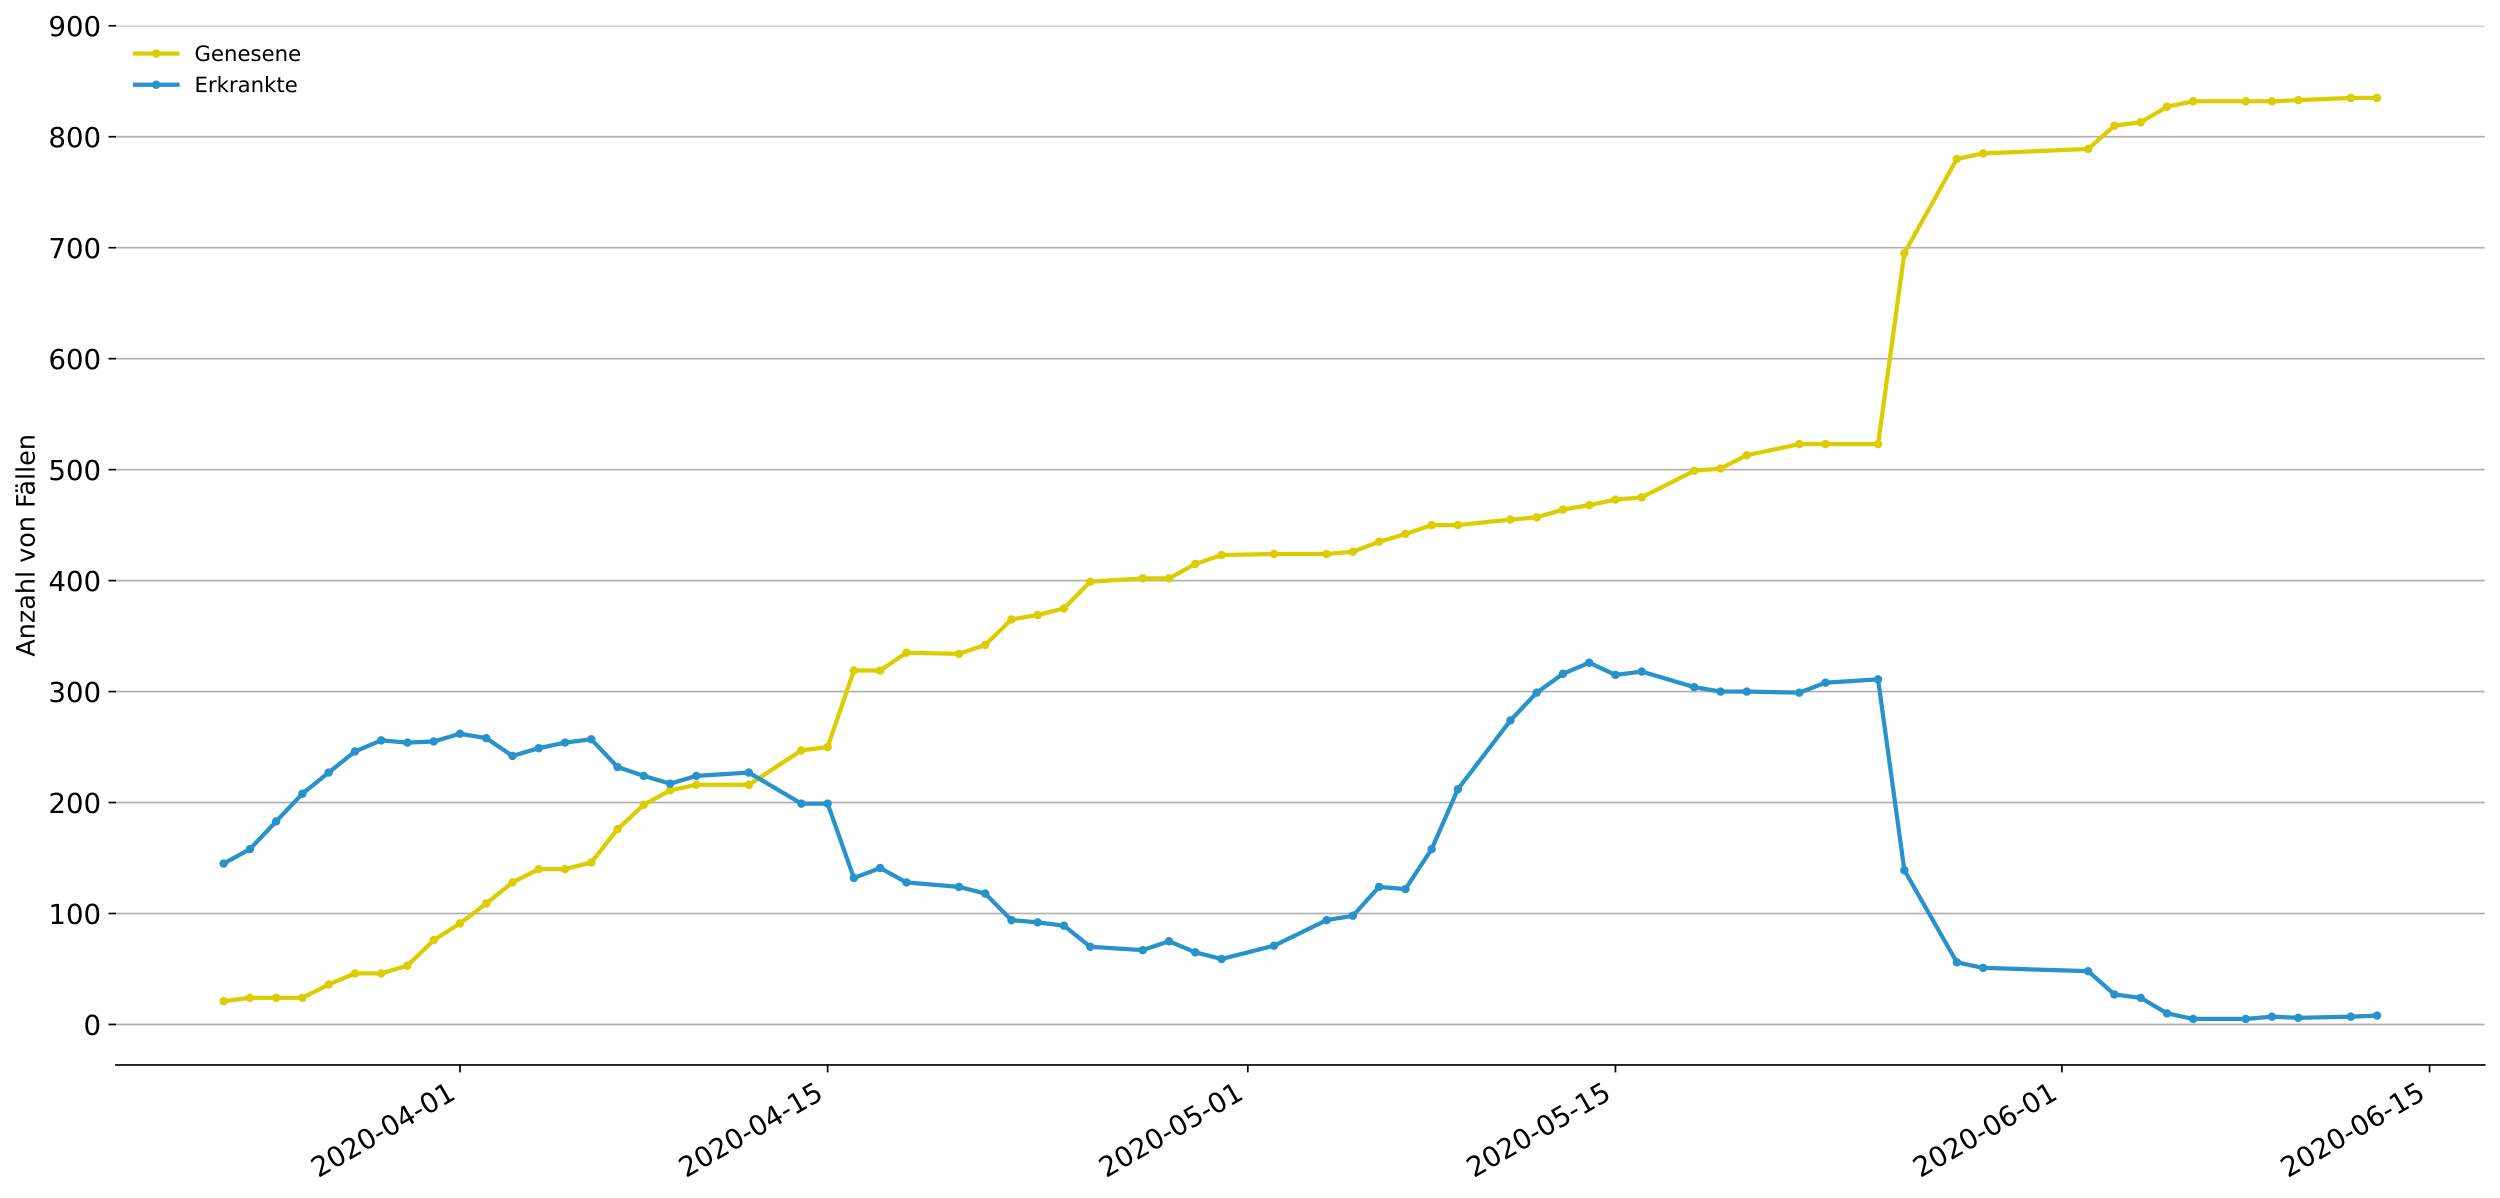<?xml version="1.0" encoding="utf-8" standalone="no"?>
<!DOCTYPE svg PUBLIC "-//W3C//DTD SVG 1.1//EN"
  "http://www.w3.org/Graphics/SVG/1.1/DTD/svg11.dtd">
<!-- Created with matplotlib (https://matplotlib.org/) -->
<svg height="564.61pt" version="1.1" viewBox="0 0 1177.828 564.61" width="1177.828pt" xmlns="http://www.w3.org/2000/svg" xmlns:xlink="http://www.w3.org/1999/xlink">
 <defs>
  <style type="text/css">
*{stroke-linecap:butt;stroke-linejoin:round;}
  </style>
 </defs>
 <g id="figure_1">
  <g id="patch_1">
   <path d="M 0 564.61 
L 1177.828 564.61 
L 1177.828 0 
L 0 0 
z
" style="fill:#ffffff;"/>
  </g>
  <g id="axes_1">
   <g id="patch_2">
    <path d="M 54.627 501.739 
L 1170.628 501.739 
L 1170.628 12.139 
L 54.627 12.139 
z
" style="fill:#ffffff;"/>
   </g>
   <g id="matplotlib.axis_1">
    <g id="xtick_1">
     <g id="line2d_1">
      <defs>
       <path d="M 0 0 
L 0 3.5 
" id="m348b5d81c9" style="stroke:#000000;stroke-width:0.8;"/>
      </defs>
      <g>
       <use style="stroke:#000000;stroke-width:0.8;" x="216.707" xlink:href="#m348b5d81c9" y="501.739"/>
      </g>
     </g>
     <g id="text_1">
      <!-- 2020-04-01 -->
      <defs>
       <path d="M 19.188 8.297 
L 53.609 8.297 
L 53.609 0 
L 7.328 0 
L 7.328 8.297 
Q 12.938 14.109 22.625 23.891 
Q 32.328 33.688 34.812 36.531 
Q 39.547 41.844 41.422 45.531 
Q 43.312 49.219 43.312 52.781 
Q 43.312 58.594 39.234 62.25 
Q 35.156 65.922 28.609 65.922 
Q 23.969 65.922 18.812 64.312 
Q 13.672 62.703 7.812 59.422 
L 7.812 69.391 
Q 13.766 71.781 18.938 73 
Q 24.125 74.219 28.422 74.219 
Q 39.75 74.219 46.484 68.547 
Q 53.219 62.891 53.219 53.422 
Q 53.219 48.922 51.531 44.891 
Q 49.859 40.875 45.406 35.406 
Q 44.188 33.984 37.641 27.219 
Q 31.109 20.453 19.188 8.297 
z
" id="DejaVuSans-50"/>
       <path d="M 31.781 66.406 
Q 24.172 66.406 20.328 58.906 
Q 16.5 51.422 16.5 36.375 
Q 16.5 21.391 20.328 13.891 
Q 24.172 6.391 31.781 6.391 
Q 39.453 6.391 43.281 13.891 
Q 47.125 21.391 47.125 36.375 
Q 47.125 51.422 43.281 58.906 
Q 39.453 66.406 31.781 66.406 
z
M 31.781 74.219 
Q 44.047 74.219 50.516 64.516 
Q 56.984 54.828 56.984 36.375 
Q 56.984 17.969 50.516 8.266 
Q 44.047 -1.422 31.781 -1.422 
Q 19.531 -1.422 13.062 8.266 
Q 6.594 17.969 6.594 36.375 
Q 6.594 54.828 13.062 64.516 
Q 19.531 74.219 31.781 74.219 
z
" id="DejaVuSans-48"/>
       <path d="M 4.891 31.391 
L 31.203 31.391 
L 31.203 23.391 
L 4.891 23.391 
z
" id="DejaVuSans-45"/>
       <path d="M 37.797 64.312 
L 12.891 25.391 
L 37.797 25.391 
z
M 35.203 72.906 
L 47.609 72.906 
L 47.609 25.391 
L 58.016 25.391 
L 58.016 17.188 
L 47.609 17.188 
L 47.609 0 
L 37.797 0 
L 37.797 17.188 
L 4.891 17.188 
L 4.891 26.703 
z
" id="DejaVuSans-52"/>
       <path d="M 12.406 8.297 
L 28.516 8.297 
L 28.516 63.922 
L 10.984 60.406 
L 10.984 69.391 
L 28.422 72.906 
L 38.281 72.906 
L 38.281 8.297 
L 54.391 8.297 
L 54.391 0 
L 12.406 0 
z
" id="DejaVuSans-49"/>
      </defs>
      <g transform="translate(149.927 555.069)rotate(-30)scale(0.13 -0.13)">
       <use xlink:href="#DejaVuSans-50"/>
       <use x="63.623" xlink:href="#DejaVuSans-48"/>
       <use x="127.246" xlink:href="#DejaVuSans-50"/>
       <use x="190.869" xlink:href="#DejaVuSans-48"/>
       <use x="254.492" xlink:href="#DejaVuSans-45"/>
       <use x="290.576" xlink:href="#DejaVuSans-48"/>
       <use x="354.199" xlink:href="#DejaVuSans-52"/>
       <use x="417.822" xlink:href="#DejaVuSans-45"/>
       <use x="453.906" xlink:href="#DejaVuSans-48"/>
       <use x="517.529" xlink:href="#DejaVuSans-49"/>
      </g>
     </g>
    </g>
    <g id="xtick_2">
     <g id="line2d_2">
      <g>
       <use style="stroke:#000000;stroke-width:0.8;" x="389.922" xlink:href="#m348b5d81c9" y="501.739"/>
      </g>
     </g>
     <g id="text_2">
      <!-- 2020-04-15 -->
      <defs>
       <path d="M 10.797 72.906 
L 49.516 72.906 
L 49.516 64.594 
L 19.828 64.594 
L 19.828 46.734 
Q 21.969 47.469 24.109 47.828 
Q 26.266 48.188 28.422 48.188 
Q 40.625 48.188 47.75 41.5 
Q 54.891 34.812 54.891 23.391 
Q 54.891 11.625 47.562 5.094 
Q 40.234 -1.422 26.906 -1.422 
Q 22.312 -1.422 17.547 -0.641 
Q 12.797 0.141 7.719 1.703 
L 7.719 11.625 
Q 12.109 9.234 16.797 8.062 
Q 21.484 6.891 26.703 6.891 
Q 35.156 6.891 40.078 11.328 
Q 45.016 15.766 45.016 23.391 
Q 45.016 31 40.078 35.438 
Q 35.156 39.891 26.703 39.891 
Q 22.75 39.891 18.812 39.016 
Q 14.891 38.141 10.797 36.281 
z
" id="DejaVuSans-53"/>
      </defs>
      <g transform="translate(323.142 555.069)rotate(-30)scale(0.13 -0.13)">
       <use xlink:href="#DejaVuSans-50"/>
       <use x="63.623" xlink:href="#DejaVuSans-48"/>
       <use x="127.246" xlink:href="#DejaVuSans-50"/>
       <use x="190.869" xlink:href="#DejaVuSans-48"/>
       <use x="254.492" xlink:href="#DejaVuSans-45"/>
       <use x="290.576" xlink:href="#DejaVuSans-48"/>
       <use x="354.199" xlink:href="#DejaVuSans-52"/>
       <use x="417.822" xlink:href="#DejaVuSans-45"/>
       <use x="453.906" xlink:href="#DejaVuSans-49"/>
       <use x="517.529" xlink:href="#DejaVuSans-53"/>
      </g>
     </g>
    </g>
    <g id="xtick_3">
     <g id="line2d_3">
      <g>
       <use style="stroke:#000000;stroke-width:0.8;" x="587.882" xlink:href="#m348b5d81c9" y="501.739"/>
      </g>
     </g>
     <g id="text_3">
      <!-- 2020-05-01 -->
      <g transform="translate(521.102 555.069)rotate(-30)scale(0.13 -0.13)">
       <use xlink:href="#DejaVuSans-50"/>
       <use x="63.623" xlink:href="#DejaVuSans-48"/>
       <use x="127.246" xlink:href="#DejaVuSans-50"/>
       <use x="190.869" xlink:href="#DejaVuSans-48"/>
       <use x="254.492" xlink:href="#DejaVuSans-45"/>
       <use x="290.576" xlink:href="#DejaVuSans-48"/>
       <use x="354.199" xlink:href="#DejaVuSans-53"/>
       <use x="417.822" xlink:href="#DejaVuSans-45"/>
       <use x="453.906" xlink:href="#DejaVuSans-48"/>
       <use x="517.529" xlink:href="#DejaVuSans-49"/>
      </g>
     </g>
    </g>
    <g id="xtick_4">
     <g id="line2d_4">
      <g>
       <use style="stroke:#000000;stroke-width:0.8;" x="761.098" xlink:href="#m348b5d81c9" y="501.739"/>
      </g>
     </g>
     <g id="text_4">
      <!-- 2020-05-15 -->
      <g transform="translate(694.317 555.069)rotate(-30)scale(0.13 -0.13)">
       <use xlink:href="#DejaVuSans-50"/>
       <use x="63.623" xlink:href="#DejaVuSans-48"/>
       <use x="127.246" xlink:href="#DejaVuSans-50"/>
       <use x="190.869" xlink:href="#DejaVuSans-48"/>
       <use x="254.492" xlink:href="#DejaVuSans-45"/>
       <use x="290.576" xlink:href="#DejaVuSans-48"/>
       <use x="354.199" xlink:href="#DejaVuSans-53"/>
       <use x="417.822" xlink:href="#DejaVuSans-45"/>
       <use x="453.906" xlink:href="#DejaVuSans-49"/>
       <use x="517.529" xlink:href="#DejaVuSans-53"/>
      </g>
     </g>
    </g>
    <g id="xtick_5">
     <g id="line2d_5">
      <g>
       <use style="stroke:#000000;stroke-width:0.8;" x="971.43" xlink:href="#m348b5d81c9" y="501.739"/>
      </g>
     </g>
     <g id="text_5">
      <!-- 2020-06-01 -->
      <defs>
       <path d="M 33.016 40.375 
Q 26.375 40.375 22.484 35.828 
Q 18.609 31.297 18.609 23.391 
Q 18.609 15.531 22.484 10.953 
Q 26.375 6.391 33.016 6.391 
Q 39.656 6.391 43.531 10.953 
Q 47.406 15.531 47.406 23.391 
Q 47.406 31.297 43.531 35.828 
Q 39.656 40.375 33.016 40.375 
z
M 52.594 71.297 
L 52.594 62.312 
Q 48.875 64.062 45.094 64.984 
Q 41.312 65.922 37.594 65.922 
Q 27.828 65.922 22.672 59.328 
Q 17.531 52.734 16.797 39.406 
Q 19.672 43.656 24.016 45.922 
Q 28.375 48.188 33.594 48.188 
Q 44.578 48.188 50.953 41.516 
Q 57.328 34.859 57.328 23.391 
Q 57.328 12.156 50.688 5.359 
Q 44.047 -1.422 33.016 -1.422 
Q 20.359 -1.422 13.672 8.266 
Q 6.984 17.969 6.984 36.375 
Q 6.984 53.656 15.188 63.938 
Q 23.391 74.219 37.203 74.219 
Q 40.922 74.219 44.703 73.484 
Q 48.484 72.75 52.594 71.297 
z
" id="DejaVuSans-54"/>
      </defs>
      <g transform="translate(904.65 555.069)rotate(-30)scale(0.13 -0.13)">
       <use xlink:href="#DejaVuSans-50"/>
       <use x="63.623" xlink:href="#DejaVuSans-48"/>
       <use x="127.246" xlink:href="#DejaVuSans-50"/>
       <use x="190.869" xlink:href="#DejaVuSans-48"/>
       <use x="254.492" xlink:href="#DejaVuSans-45"/>
       <use x="290.576" xlink:href="#DejaVuSans-48"/>
       <use x="354.199" xlink:href="#DejaVuSans-54"/>
       <use x="417.822" xlink:href="#DejaVuSans-45"/>
       <use x="453.906" xlink:href="#DejaVuSans-48"/>
       <use x="517.529" xlink:href="#DejaVuSans-49"/>
      </g>
     </g>
    </g>
    <g id="xtick_6">
     <g id="line2d_6">
      <g>
       <use style="stroke:#000000;stroke-width:0.8;" x="1144.645" xlink:href="#m348b5d81c9" y="501.739"/>
      </g>
     </g>
     <g id="text_6">
      <!-- 2020-06-15 -->
      <g transform="translate(1077.865 555.069)rotate(-30)scale(0.13 -0.13)">
       <use xlink:href="#DejaVuSans-50"/>
       <use x="63.623" xlink:href="#DejaVuSans-48"/>
       <use x="127.246" xlink:href="#DejaVuSans-50"/>
       <use x="190.869" xlink:href="#DejaVuSans-48"/>
       <use x="254.492" xlink:href="#DejaVuSans-45"/>
       <use x="290.576" xlink:href="#DejaVuSans-48"/>
       <use x="354.199" xlink:href="#DejaVuSans-54"/>
       <use x="417.822" xlink:href="#DejaVuSans-45"/>
       <use x="453.906" xlink:href="#DejaVuSans-49"/>
       <use x="517.529" xlink:href="#DejaVuSans-53"/>
      </g>
     </g>
    </g>
   </g>
   <g id="matplotlib.axis_2">
    <g id="ytick_1">
     <g id="line2d_7">
      <path clip-path="url(#pae1bed0115)" d="M 54.627 482.657 
L 1170.628 482.657 
" style="fill:none;stroke:#b0b0b0;stroke-linecap:square;stroke-width:0.8;"/>
     </g>
     <g id="line2d_8">
      <defs>
       <path d="M 0 0 
L -3.5 0 
" id="ma1fff978a7" style="stroke:#000000;stroke-width:0.8;"/>
      </defs>
      <g>
       <use style="stroke:#000000;stroke-width:0.8;" x="54.627" xlink:href="#ma1fff978a7" y="482.657"/>
      </g>
     </g>
     <g id="text_7">
      <!-- 0 -->
      <g transform="translate(39.356 487.596)scale(0.13 -0.13)">
       <use xlink:href="#DejaVuSans-48"/>
      </g>
     </g>
    </g>
    <g id="ytick_2">
     <g id="line2d_9">
      <path clip-path="url(#pae1bed0115)" d="M 54.627 430.377 
L 1170.628 430.377 
" style="fill:none;stroke:#b0b0b0;stroke-linecap:square;stroke-width:0.8;"/>
     </g>
     <g id="line2d_10">
      <g>
       <use style="stroke:#000000;stroke-width:0.8;" x="54.627" xlink:href="#ma1fff978a7" y="430.377"/>
      </g>
     </g>
     <g id="text_8">
      <!-- 100 -->
      <g transform="translate(22.814 435.316)scale(0.13 -0.13)">
       <use xlink:href="#DejaVuSans-49"/>
       <use x="63.623" xlink:href="#DejaVuSans-48"/>
       <use x="127.246" xlink:href="#DejaVuSans-48"/>
      </g>
     </g>
    </g>
    <g id="ytick_3">
     <g id="line2d_11">
      <path clip-path="url(#pae1bed0115)" d="M 54.627 378.097 
L 1170.628 378.097 
" style="fill:none;stroke:#b0b0b0;stroke-linecap:square;stroke-width:0.8;"/>
     </g>
     <g id="line2d_12">
      <g>
       <use style="stroke:#000000;stroke-width:0.8;" x="54.627" xlink:href="#ma1fff978a7" y="378.097"/>
      </g>
     </g>
     <g id="text_9">
      <!-- 200 -->
      <g transform="translate(22.814 383.036)scale(0.13 -0.13)">
       <use xlink:href="#DejaVuSans-50"/>
       <use x="63.623" xlink:href="#DejaVuSans-48"/>
       <use x="127.246" xlink:href="#DejaVuSans-48"/>
      </g>
     </g>
    </g>
    <g id="ytick_4">
     <g id="line2d_13">
      <path clip-path="url(#pae1bed0115)" d="M 54.627 325.818 
L 1170.628 325.818 
" style="fill:none;stroke:#b0b0b0;stroke-linecap:square;stroke-width:0.8;"/>
     </g>
     <g id="line2d_14">
      <g>
       <use style="stroke:#000000;stroke-width:0.8;" x="54.627" xlink:href="#ma1fff978a7" y="325.818"/>
      </g>
     </g>
     <g id="text_10">
      <!-- 300 -->
      <defs>
       <path d="M 40.578 39.312 
Q 47.656 37.797 51.625 33 
Q 55.609 28.219 55.609 21.188 
Q 55.609 10.406 48.188 4.484 
Q 40.766 -1.422 27.094 -1.422 
Q 22.516 -1.422 17.656 -0.516 
Q 12.797 0.391 7.625 2.203 
L 7.625 11.719 
Q 11.719 9.328 16.594 8.109 
Q 21.484 6.891 26.812 6.891 
Q 36.078 6.891 40.938 10.547 
Q 45.797 14.203 45.797 21.188 
Q 45.797 27.641 41.281 31.266 
Q 36.766 34.906 28.719 34.906 
L 20.219 34.906 
L 20.219 43.016 
L 29.109 43.016 
Q 36.375 43.016 40.234 45.922 
Q 44.094 48.828 44.094 54.297 
Q 44.094 59.906 40.109 62.906 
Q 36.141 65.922 28.719 65.922 
Q 24.656 65.922 20.016 65.031 
Q 15.375 64.156 9.812 62.312 
L 9.812 71.094 
Q 15.438 72.656 20.344 73.438 
Q 25.25 74.219 29.594 74.219 
Q 40.828 74.219 47.359 69.109 
Q 53.906 64.016 53.906 55.328 
Q 53.906 49.266 50.438 45.094 
Q 46.969 40.922 40.578 39.312 
z
" id="DejaVuSans-51"/>
      </defs>
      <g transform="translate(22.814 330.757)scale(0.13 -0.13)">
       <use xlink:href="#DejaVuSans-51"/>
       <use x="63.623" xlink:href="#DejaVuSans-48"/>
       <use x="127.246" xlink:href="#DejaVuSans-48"/>
      </g>
     </g>
    </g>
    <g id="ytick_5">
     <g id="line2d_15">
      <path clip-path="url(#pae1bed0115)" d="M 54.627 273.538 
L 1170.628 273.538 
" style="fill:none;stroke:#b0b0b0;stroke-linecap:square;stroke-width:0.8;"/>
     </g>
     <g id="line2d_16">
      <g>
       <use style="stroke:#000000;stroke-width:0.8;" x="54.627" xlink:href="#ma1fff978a7" y="273.538"/>
      </g>
     </g>
     <g id="text_11">
      <!-- 400 -->
      <g transform="translate(22.814 278.477)scale(0.13 -0.13)">
       <use xlink:href="#DejaVuSans-52"/>
       <use x="63.623" xlink:href="#DejaVuSans-48"/>
       <use x="127.246" xlink:href="#DejaVuSans-48"/>
      </g>
     </g>
    </g>
    <g id="ytick_6">
     <g id="line2d_17">
      <path clip-path="url(#pae1bed0115)" d="M 54.627 221.258 
L 1170.628 221.258 
" style="fill:none;stroke:#b0b0b0;stroke-linecap:square;stroke-width:0.8;"/>
     </g>
     <g id="line2d_18">
      <g>
       <use style="stroke:#000000;stroke-width:0.8;" x="54.627" xlink:href="#ma1fff978a7" y="221.258"/>
      </g>
     </g>
     <g id="text_12">
      <!-- 500 -->
      <g transform="translate(22.814 226.197)scale(0.13 -0.13)">
       <use xlink:href="#DejaVuSans-53"/>
       <use x="63.623" xlink:href="#DejaVuSans-48"/>
       <use x="127.246" xlink:href="#DejaVuSans-48"/>
      </g>
     </g>
    </g>
    <g id="ytick_7">
     <g id="line2d_19">
      <path clip-path="url(#pae1bed0115)" d="M 54.627 168.978 
L 1170.628 168.978 
" style="fill:none;stroke:#b0b0b0;stroke-linecap:square;stroke-width:0.8;"/>
     </g>
     <g id="line2d_20">
      <g>
       <use style="stroke:#000000;stroke-width:0.8;" x="54.627" xlink:href="#ma1fff978a7" y="168.978"/>
      </g>
     </g>
     <g id="text_13">
      <!-- 600 -->
      <g transform="translate(22.814 173.917)scale(0.13 -0.13)">
       <use xlink:href="#DejaVuSans-54"/>
       <use x="63.623" xlink:href="#DejaVuSans-48"/>
       <use x="127.246" xlink:href="#DejaVuSans-48"/>
      </g>
     </g>
    </g>
    <g id="ytick_8">
     <g id="line2d_21">
      <path clip-path="url(#pae1bed0115)" d="M 54.627 116.699 
L 1170.628 116.699 
" style="fill:none;stroke:#b0b0b0;stroke-linecap:square;stroke-width:0.8;"/>
     </g>
     <g id="line2d_22">
      <g>
       <use style="stroke:#000000;stroke-width:0.8;" x="54.627" xlink:href="#ma1fff978a7" y="116.699"/>
      </g>
     </g>
     <g id="text_14">
      <!-- 700 -->
      <defs>
       <path d="M 8.203 72.906 
L 55.078 72.906 
L 55.078 68.703 
L 28.609 0 
L 18.312 0 
L 43.219 64.594 
L 8.203 64.594 
z
" id="DejaVuSans-55"/>
      </defs>
      <g transform="translate(22.814 121.637)scale(0.13 -0.13)">
       <use xlink:href="#DejaVuSans-55"/>
       <use x="63.623" xlink:href="#DejaVuSans-48"/>
       <use x="127.246" xlink:href="#DejaVuSans-48"/>
      </g>
     </g>
    </g>
    <g id="ytick_9">
     <g id="line2d_23">
      <path clip-path="url(#pae1bed0115)" d="M 54.627 64.419 
L 1170.628 64.419 
" style="fill:none;stroke:#b0b0b0;stroke-linecap:square;stroke-width:0.8;"/>
     </g>
     <g id="line2d_24">
      <g>
       <use style="stroke:#000000;stroke-width:0.8;" x="54.627" xlink:href="#ma1fff978a7" y="64.419"/>
      </g>
     </g>
     <g id="text_15">
      <!-- 800 -->
      <defs>
       <path d="M 31.781 34.625 
Q 24.75 34.625 20.719 30.859 
Q 16.703 27.094 16.703 20.516 
Q 16.703 13.922 20.719 10.156 
Q 24.75 6.391 31.781 6.391 
Q 38.812 6.391 42.859 10.172 
Q 46.922 13.969 46.922 20.516 
Q 46.922 27.094 42.891 30.859 
Q 38.875 34.625 31.781 34.625 
z
M 21.922 38.812 
Q 15.578 40.375 12.031 44.719 
Q 8.5 49.078 8.5 55.328 
Q 8.5 64.062 14.719 69.141 
Q 20.953 74.219 31.781 74.219 
Q 42.672 74.219 48.875 69.141 
Q 55.078 64.062 55.078 55.328 
Q 55.078 49.078 51.531 44.719 
Q 48 40.375 41.703 38.812 
Q 48.828 37.156 52.797 32.312 
Q 56.781 27.484 56.781 20.516 
Q 56.781 9.906 50.312 4.234 
Q 43.844 -1.422 31.781 -1.422 
Q 19.734 -1.422 13.25 4.234 
Q 6.781 9.906 6.781 20.516 
Q 6.781 27.484 10.781 32.312 
Q 14.797 37.156 21.922 38.812 
z
M 18.312 54.391 
Q 18.312 48.734 21.844 45.562 
Q 25.391 42.391 31.781 42.391 
Q 38.141 42.391 41.719 45.562 
Q 45.312 48.734 45.312 54.391 
Q 45.312 60.062 41.719 63.234 
Q 38.141 66.406 31.781 66.406 
Q 25.391 66.406 21.844 63.234 
Q 18.312 60.062 18.312 54.391 
z
" id="DejaVuSans-56"/>
      </defs>
      <g transform="translate(22.814 69.358)scale(0.13 -0.13)">
       <use xlink:href="#DejaVuSans-56"/>
       <use x="63.623" xlink:href="#DejaVuSans-48"/>
       <use x="127.246" xlink:href="#DejaVuSans-48"/>
      </g>
     </g>
    </g>
    <g id="ytick_10">
     <g id="line2d_25">
      <path clip-path="url(#pae1bed0115)" d="M 54.627 12.139 
L 1170.628 12.139 
" style="fill:none;stroke:#b0b0b0;stroke-linecap:square;stroke-width:0.8;"/>
     </g>
     <g id="line2d_26">
      <g>
       <use style="stroke:#000000;stroke-width:0.8;" x="54.627" xlink:href="#ma1fff978a7" y="12.139"/>
      </g>
     </g>
     <g id="text_16">
      <!-- 900 -->
      <defs>
       <path d="M 10.984 1.516 
L 10.984 10.5 
Q 14.703 8.734 18.5 7.812 
Q 22.312 6.891 25.984 6.891 
Q 35.75 6.891 40.891 13.453 
Q 46.047 20.016 46.781 33.406 
Q 43.953 29.203 39.594 26.953 
Q 35.25 24.703 29.984 24.703 
Q 19.047 24.703 12.672 31.312 
Q 6.297 37.938 6.297 49.422 
Q 6.297 60.641 12.938 67.422 
Q 19.578 74.219 30.609 74.219 
Q 43.266 74.219 49.922 64.516 
Q 56.594 54.828 56.594 36.375 
Q 56.594 19.141 48.406 8.859 
Q 40.234 -1.422 26.422 -1.422 
Q 22.703 -1.422 18.891 -0.688 
Q 15.094 0.047 10.984 1.516 
z
M 30.609 32.422 
Q 37.25 32.422 41.125 36.953 
Q 45.016 41.5 45.016 49.422 
Q 45.016 57.281 41.125 61.844 
Q 37.25 66.406 30.609 66.406 
Q 23.969 66.406 20.094 61.844 
Q 16.219 57.281 16.219 49.422 
Q 16.219 41.5 20.094 36.953 
Q 23.969 32.422 30.609 32.422 
z
" id="DejaVuSans-57"/>
      </defs>
      <g transform="translate(22.814 17.078)scale(0.13 -0.13)">
       <use xlink:href="#DejaVuSans-57"/>
       <use x="63.623" xlink:href="#DejaVuSans-48"/>
       <use x="127.246" xlink:href="#DejaVuSans-48"/>
      </g>
     </g>
    </g>
    <g id="text_17">
     <!-- Anzahl von Fällen -->
     <defs>
      <path d="M 34.188 63.188 
L 20.797 26.906 
L 47.609 26.906 
z
M 28.609 72.906 
L 39.797 72.906 
L 67.578 0 
L 57.328 0 
L 50.688 18.703 
L 17.828 18.703 
L 11.188 0 
L 0.781 0 
z
" id="DejaVuSans-65"/>
      <path d="M 54.891 33.016 
L 54.891 0 
L 45.906 0 
L 45.906 32.719 
Q 45.906 40.484 42.875 44.328 
Q 39.844 48.188 33.797 48.188 
Q 26.516 48.188 22.312 43.547 
Q 18.109 38.922 18.109 30.906 
L 18.109 0 
L 9.078 0 
L 9.078 54.688 
L 18.109 54.688 
L 18.109 46.188 
Q 21.344 51.125 25.703 53.562 
Q 30.078 56 35.797 56 
Q 45.219 56 50.047 50.172 
Q 54.891 44.344 54.891 33.016 
z
" id="DejaVuSans-110"/>
      <path d="M 5.516 54.688 
L 48.188 54.688 
L 48.188 46.484 
L 14.406 7.172 
L 48.188 7.172 
L 48.188 0 
L 4.297 0 
L 4.297 8.203 
L 38.094 47.516 
L 5.516 47.516 
z
" id="DejaVuSans-122"/>
      <path d="M 34.281 27.484 
Q 23.391 27.484 19.188 25 
Q 14.984 22.516 14.984 16.5 
Q 14.984 11.719 18.141 8.906 
Q 21.297 6.109 26.703 6.109 
Q 34.188 6.109 38.703 11.406 
Q 43.219 16.703 43.219 25.484 
L 43.219 27.484 
z
M 52.203 31.203 
L 52.203 0 
L 43.219 0 
L 43.219 8.297 
Q 40.141 3.328 35.547 0.953 
Q 30.953 -1.422 24.312 -1.422 
Q 15.922 -1.422 10.953 3.297 
Q 6 8.016 6 15.922 
Q 6 25.141 12.172 29.828 
Q 18.359 34.516 30.609 34.516 
L 43.219 34.516 
L 43.219 35.406 
Q 43.219 41.609 39.141 45 
Q 35.062 48.391 27.688 48.391 
Q 23 48.391 18.547 47.266 
Q 14.109 46.141 10.016 43.891 
L 10.016 52.203 
Q 14.938 54.109 19.578 55.047 
Q 24.219 56 28.609 56 
Q 40.484 56 46.344 49.844 
Q 52.203 43.703 52.203 31.203 
z
" id="DejaVuSans-97"/>
      <path d="M 54.891 33.016 
L 54.891 0 
L 45.906 0 
L 45.906 32.719 
Q 45.906 40.484 42.875 44.328 
Q 39.844 48.188 33.797 48.188 
Q 26.516 48.188 22.312 43.547 
Q 18.109 38.922 18.109 30.906 
L 18.109 0 
L 9.078 0 
L 9.078 75.984 
L 18.109 75.984 
L 18.109 46.188 
Q 21.344 51.125 25.703 53.562 
Q 30.078 56 35.797 56 
Q 45.219 56 50.047 50.172 
Q 54.891 44.344 54.891 33.016 
z
" id="DejaVuSans-104"/>
      <path d="M 9.422 75.984 
L 18.406 75.984 
L 18.406 0 
L 9.422 0 
z
" id="DejaVuSans-108"/>
      <path id="DejaVuSans-32"/>
      <path d="M 2.984 54.688 
L 12.5 54.688 
L 29.594 8.797 
L 46.688 54.688 
L 56.203 54.688 
L 35.688 0 
L 23.484 0 
z
" id="DejaVuSans-118"/>
      <path d="M 30.609 48.391 
Q 23.391 48.391 19.188 42.75 
Q 14.984 37.109 14.984 27.297 
Q 14.984 17.484 19.156 11.844 
Q 23.344 6.203 30.609 6.203 
Q 37.797 6.203 41.984 11.859 
Q 46.188 17.531 46.188 27.297 
Q 46.188 37.016 41.984 42.703 
Q 37.797 48.391 30.609 48.391 
z
M 30.609 56 
Q 42.328 56 49.016 48.375 
Q 55.719 40.766 55.719 27.297 
Q 55.719 13.875 49.016 6.219 
Q 42.328 -1.422 30.609 -1.422 
Q 18.844 -1.422 12.172 6.219 
Q 5.516 13.875 5.516 27.297 
Q 5.516 40.766 12.172 48.375 
Q 18.844 56 30.609 56 
z
" id="DejaVuSans-111"/>
      <path d="M 9.812 72.906 
L 51.703 72.906 
L 51.703 64.594 
L 19.672 64.594 
L 19.672 43.109 
L 48.578 43.109 
L 48.578 34.812 
L 19.672 34.812 
L 19.672 0 
L 9.812 0 
z
" id="DejaVuSans-70"/>
      <path d="M 34.281 27.484 
Q 23.391 27.484 19.188 25 
Q 14.984 22.516 14.984 16.5 
Q 14.984 11.719 18.141 8.906 
Q 21.297 6.109 26.703 6.109 
Q 34.188 6.109 38.703 11.406 
Q 43.219 16.703 43.219 25.484 
L 43.219 27.484 
z
M 52.203 31.203 
L 52.203 0 
L 43.219 0 
L 43.219 8.297 
Q 40.141 3.328 35.547 0.953 
Q 30.953 -1.422 24.312 -1.422 
Q 15.922 -1.422 10.953 3.297 
Q 6 8.016 6 15.922 
Q 6 25.141 12.172 29.828 
Q 18.359 34.516 30.609 34.516 
L 43.219 34.516 
L 43.219 35.406 
Q 43.219 41.609 39.141 45 
Q 35.062 48.391 27.688 48.391 
Q 23 48.391 18.547 47.266 
Q 14.109 46.141 10.016 43.891 
L 10.016 52.203 
Q 14.938 54.109 19.578 55.047 
Q 24.219 56 28.609 56 
Q 40.484 56 46.344 49.844 
Q 52.203 43.703 52.203 31.203 
z
M 33.594 75.781 
L 43.5 75.781 
L 43.5 65.922 
L 33.594 65.922 
z
M 14.5 75.781 
L 24.406 75.781 
L 24.406 65.922 
L 14.5 65.922 
z
" id="DejaVuSans-228"/>
      <path d="M 56.203 29.594 
L 56.203 25.203 
L 14.891 25.203 
Q 15.484 15.922 20.484 11.062 
Q 25.484 6.203 34.422 6.203 
Q 39.594 6.203 44.453 7.469 
Q 49.312 8.734 54.109 11.281 
L 54.109 2.781 
Q 49.266 0.734 44.188 -0.344 
Q 39.109 -1.422 33.891 -1.422 
Q 20.797 -1.422 13.156 6.188 
Q 5.516 13.812 5.516 26.812 
Q 5.516 40.234 12.766 48.109 
Q 20.016 56 32.328 56 
Q 43.359 56 49.781 48.891 
Q 56.203 41.797 56.203 29.594 
z
M 47.219 32.234 
Q 47.125 39.594 43.094 43.984 
Q 39.062 48.391 32.422 48.391 
Q 24.906 48.391 20.391 44.141 
Q 15.875 39.891 15.188 32.172 
z
" id="DejaVuSans-101"/>
     </defs>
     <g transform="translate(16.318 309.388)rotate(-90)scale(0.12 -0.12)">
      <use xlink:href="#DejaVuSans-65"/>
      <use x="68.408" xlink:href="#DejaVuSans-110"/>
      <use x="131.787" xlink:href="#DejaVuSans-122"/>
      <use x="184.277" xlink:href="#DejaVuSans-97"/>
      <use x="245.557" xlink:href="#DejaVuSans-104"/>
      <use x="308.936" xlink:href="#DejaVuSans-108"/>
      <use x="336.719" xlink:href="#DejaVuSans-32"/>
      <use x="368.506" xlink:href="#DejaVuSans-118"/>
      <use x="427.686" xlink:href="#DejaVuSans-111"/>
      <use x="488.867" xlink:href="#DejaVuSans-110"/>
      <use x="552.246" xlink:href="#DejaVuSans-32"/>
      <use x="584.033" xlink:href="#DejaVuSans-70"/>
      <use x="632.428" xlink:href="#DejaVuSans-228"/>
      <use x="693.707" xlink:href="#DejaVuSans-108"/>
      <use x="721.49" xlink:href="#DejaVuSans-108"/>
      <use x="749.273" xlink:href="#DejaVuSans-101"/>
      <use x="810.797" xlink:href="#DejaVuSans-110"/>
     </g>
    </g>
   </g>
   <g id="line2d_27">
    <path clip-path="url(#pae1bed0115)" d="M 105.355 471.678 
L 117.727 470.11 
L 130.1 470.11 
L 142.472 470.11 
L 154.845 463.836 
L 167.217 458.608 
L 179.59 458.608 
L 191.962 454.949 
L 204.335 442.924 
L 216.707 435.082 
L 229.08 425.672 
L 241.452 415.739 
L 253.825 409.465 
L 266.197 409.465 
L 278.57 406.328 
L 290.942 390.644 
L 303.315 379.143 
L 315.687 372.347 
L 328.06 369.733 
L 352.805 369.733 
L 377.55 353.526 
L 389.922 351.957 
L 402.295 315.884 
L 414.667 315.884 
L 427.04 307.52 
L 451.785 308.042 
L 464.157 303.86 
L 476.53 291.836 
L 488.902 289.745 
L 501.275 286.608 
L 513.647 274.061 
L 538.392 272.492 
L 550.765 272.492 
L 563.137 265.696 
L 575.51 261.513 
L 600.255 260.991 
L 625 260.991 
L 637.373 259.945 
L 649.745 255.24 
L 662.118 251.58 
L 674.49 247.398 
L 686.863 247.398 
L 711.608 244.784 
L 723.98 243.738 
L 736.353 240.079 
L 748.725 237.988 
L 761.098 235.374 
L 773.47 234.328 
L 798.215 221.781 
L 810.588 220.735 
L 822.96 214.462 
L 847.705 209.234 
L 860.078 209.234 
L 884.823 209.234 
L 897.195 119.313 
L 921.94 74.875 
L 934.313 72.261 
L 983.803 70.17 
L 996.175 59.191 
L 1008.548 57.622 
L 1020.92 50.303 
L 1033.293 47.689 
L 1058.038 47.689 
L 1070.41 47.689 
L 1082.783 47.166 
L 1107.528 46.121 
L 1119.9 46.121 
" style="fill:none;stroke:#dbcd00;stroke-linecap:square;stroke-width:2;"/>
    <defs>
     <path d="M 0 1.5 
C 0.398 1.5 0.779 1.342 1.061 1.061 
C 1.342 0.779 1.5 0.398 1.5 0 
C 1.5 -0.398 1.342 -0.779 1.061 -1.061 
C 0.779 -1.342 0.398 -1.5 0 -1.5 
C -0.398 -1.5 -0.779 -1.342 -1.061 -1.061 
C -1.342 -0.779 -1.5 -0.398 -1.5 0 
C -1.5 0.398 -1.342 0.779 -1.061 1.061 
C -0.779 1.342 -0.398 1.5 0 1.5 
z
" id="mb8cc44871f" style="stroke:#dbcd00;"/>
    </defs>
    <g clip-path="url(#pae1bed0115)">
     <use style="fill:#dbcd00;stroke:#dbcd00;" x="105.355" xlink:href="#mb8cc44871f" y="471.678"/>
     <use style="fill:#dbcd00;stroke:#dbcd00;" x="117.727" xlink:href="#mb8cc44871f" y="470.11"/>
     <use style="fill:#dbcd00;stroke:#dbcd00;" x="130.1" xlink:href="#mb8cc44871f" y="470.11"/>
     <use style="fill:#dbcd00;stroke:#dbcd00;" x="142.472" xlink:href="#mb8cc44871f" y="470.11"/>
     <use style="fill:#dbcd00;stroke:#dbcd00;" x="154.845" xlink:href="#mb8cc44871f" y="463.836"/>
     <use style="fill:#dbcd00;stroke:#dbcd00;" x="167.217" xlink:href="#mb8cc44871f" y="458.608"/>
     <use style="fill:#dbcd00;stroke:#dbcd00;" x="179.59" xlink:href="#mb8cc44871f" y="458.608"/>
     <use style="fill:#dbcd00;stroke:#dbcd00;" x="191.962" xlink:href="#mb8cc44871f" y="454.949"/>
     <use style="fill:#dbcd00;stroke:#dbcd00;" x="204.335" xlink:href="#mb8cc44871f" y="442.924"/>
     <use style="fill:#dbcd00;stroke:#dbcd00;" x="216.707" xlink:href="#mb8cc44871f" y="435.082"/>
     <use style="fill:#dbcd00;stroke:#dbcd00;" x="229.08" xlink:href="#mb8cc44871f" y="425.672"/>
     <use style="fill:#dbcd00;stroke:#dbcd00;" x="241.452" xlink:href="#mb8cc44871f" y="415.739"/>
     <use style="fill:#dbcd00;stroke:#dbcd00;" x="253.825" xlink:href="#mb8cc44871f" y="409.465"/>
     <use style="fill:#dbcd00;stroke:#dbcd00;" x="266.197" xlink:href="#mb8cc44871f" y="409.465"/>
     <use style="fill:#dbcd00;stroke:#dbcd00;" x="278.57" xlink:href="#mb8cc44871f" y="406.328"/>
     <use style="fill:#dbcd00;stroke:#dbcd00;" x="290.942" xlink:href="#mb8cc44871f" y="390.644"/>
     <use style="fill:#dbcd00;stroke:#dbcd00;" x="303.315" xlink:href="#mb8cc44871f" y="379.143"/>
     <use style="fill:#dbcd00;stroke:#dbcd00;" x="315.687" xlink:href="#mb8cc44871f" y="372.347"/>
     <use style="fill:#dbcd00;stroke:#dbcd00;" x="328.06" xlink:href="#mb8cc44871f" y="369.733"/>
     <use style="fill:#dbcd00;stroke:#dbcd00;" x="352.805" xlink:href="#mb8cc44871f" y="369.733"/>
     <use style="fill:#dbcd00;stroke:#dbcd00;" x="377.55" xlink:href="#mb8cc44871f" y="353.526"/>
     <use style="fill:#dbcd00;stroke:#dbcd00;" x="389.922" xlink:href="#mb8cc44871f" y="351.957"/>
     <use style="fill:#dbcd00;stroke:#dbcd00;" x="402.295" xlink:href="#mb8cc44871f" y="315.884"/>
     <use style="fill:#dbcd00;stroke:#dbcd00;" x="414.667" xlink:href="#mb8cc44871f" y="315.884"/>
     <use style="fill:#dbcd00;stroke:#dbcd00;" x="427.04" xlink:href="#mb8cc44871f" y="307.52"/>
     <use style="fill:#dbcd00;stroke:#dbcd00;" x="451.785" xlink:href="#mb8cc44871f" y="308.042"/>
     <use style="fill:#dbcd00;stroke:#dbcd00;" x="464.157" xlink:href="#mb8cc44871f" y="303.86"/>
     <use style="fill:#dbcd00;stroke:#dbcd00;" x="476.53" xlink:href="#mb8cc44871f" y="291.836"/>
     <use style="fill:#dbcd00;stroke:#dbcd00;" x="488.902" xlink:href="#mb8cc44871f" y="289.745"/>
     <use style="fill:#dbcd00;stroke:#dbcd00;" x="501.275" xlink:href="#mb8cc44871f" y="286.608"/>
     <use style="fill:#dbcd00;stroke:#dbcd00;" x="513.647" xlink:href="#mb8cc44871f" y="274.061"/>
     <use style="fill:#dbcd00;stroke:#dbcd00;" x="538.392" xlink:href="#mb8cc44871f" y="272.492"/>
     <use style="fill:#dbcd00;stroke:#dbcd00;" x="550.765" xlink:href="#mb8cc44871f" y="272.492"/>
     <use style="fill:#dbcd00;stroke:#dbcd00;" x="563.137" xlink:href="#mb8cc44871f" y="265.696"/>
     <use style="fill:#dbcd00;stroke:#dbcd00;" x="575.51" xlink:href="#mb8cc44871f" y="261.513"/>
     <use style="fill:#dbcd00;stroke:#dbcd00;" x="600.255" xlink:href="#mb8cc44871f" y="260.991"/>
     <use style="fill:#dbcd00;stroke:#dbcd00;" x="625" xlink:href="#mb8cc44871f" y="260.991"/>
     <use style="fill:#dbcd00;stroke:#dbcd00;" x="637.373" xlink:href="#mb8cc44871f" y="259.945"/>
     <use style="fill:#dbcd00;stroke:#dbcd00;" x="649.745" xlink:href="#mb8cc44871f" y="255.24"/>
     <use style="fill:#dbcd00;stroke:#dbcd00;" x="662.118" xlink:href="#mb8cc44871f" y="251.58"/>
     <use style="fill:#dbcd00;stroke:#dbcd00;" x="674.49" xlink:href="#mb8cc44871f" y="247.398"/>
     <use style="fill:#dbcd00;stroke:#dbcd00;" x="686.863" xlink:href="#mb8cc44871f" y="247.398"/>
     <use style="fill:#dbcd00;stroke:#dbcd00;" x="711.608" xlink:href="#mb8cc44871f" y="244.784"/>
     <use style="fill:#dbcd00;stroke:#dbcd00;" x="723.98" xlink:href="#mb8cc44871f" y="243.738"/>
     <use style="fill:#dbcd00;stroke:#dbcd00;" x="736.353" xlink:href="#mb8cc44871f" y="240.079"/>
     <use style="fill:#dbcd00;stroke:#dbcd00;" x="748.725" xlink:href="#mb8cc44871f" y="237.988"/>
     <use style="fill:#dbcd00;stroke:#dbcd00;" x="761.098" xlink:href="#mb8cc44871f" y="235.374"/>
     <use style="fill:#dbcd00;stroke:#dbcd00;" x="773.47" xlink:href="#mb8cc44871f" y="234.328"/>
     <use style="fill:#dbcd00;stroke:#dbcd00;" x="798.215" xlink:href="#mb8cc44871f" y="221.781"/>
     <use style="fill:#dbcd00;stroke:#dbcd00;" x="810.588" xlink:href="#mb8cc44871f" y="220.735"/>
     <use style="fill:#dbcd00;stroke:#dbcd00;" x="822.96" xlink:href="#mb8cc44871f" y="214.462"/>
     <use style="fill:#dbcd00;stroke:#dbcd00;" x="847.705" xlink:href="#mb8cc44871f" y="209.234"/>
     <use style="fill:#dbcd00;stroke:#dbcd00;" x="860.078" xlink:href="#mb8cc44871f" y="209.234"/>
     <use style="fill:#dbcd00;stroke:#dbcd00;" x="884.823" xlink:href="#mb8cc44871f" y="209.234"/>
     <use style="fill:#dbcd00;stroke:#dbcd00;" x="897.195" xlink:href="#mb8cc44871f" y="119.313"/>
     <use style="fill:#dbcd00;stroke:#dbcd00;" x="921.94" xlink:href="#mb8cc44871f" y="74.875"/>
     <use style="fill:#dbcd00;stroke:#dbcd00;" x="934.313" xlink:href="#mb8cc44871f" y="72.261"/>
     <use style="fill:#dbcd00;stroke:#dbcd00;" x="983.803" xlink:href="#mb8cc44871f" y="70.17"/>
     <use style="fill:#dbcd00;stroke:#dbcd00;" x="996.175" xlink:href="#mb8cc44871f" y="59.191"/>
     <use style="fill:#dbcd00;stroke:#dbcd00;" x="1008.548" xlink:href="#mb8cc44871f" y="57.622"/>
     <use style="fill:#dbcd00;stroke:#dbcd00;" x="1020.92" xlink:href="#mb8cc44871f" y="50.303"/>
     <use style="fill:#dbcd00;stroke:#dbcd00;" x="1033.293" xlink:href="#mb8cc44871f" y="47.689"/>
     <use style="fill:#dbcd00;stroke:#dbcd00;" x="1058.038" xlink:href="#mb8cc44871f" y="47.689"/>
     <use style="fill:#dbcd00;stroke:#dbcd00;" x="1070.41" xlink:href="#mb8cc44871f" y="47.689"/>
     <use style="fill:#dbcd00;stroke:#dbcd00;" x="1082.783" xlink:href="#mb8cc44871f" y="47.166"/>
     <use style="fill:#dbcd00;stroke:#dbcd00;" x="1107.528" xlink:href="#mb8cc44871f" y="46.121"/>
     <use style="fill:#dbcd00;stroke:#dbcd00;" x="1119.9" xlink:href="#mb8cc44871f" y="46.121"/>
    </g>
   </g>
   <g id="line2d_28">
    <path clip-path="url(#pae1bed0115)" d="M 105.355 406.851 
L 117.727 400.055 
L 130.1 386.985 
L 142.472 373.915 
L 154.845 363.982 
L 167.217 354.049 
L 179.59 348.821 
L 191.962 349.866 
L 204.335 349.343 
L 216.707 345.684 
L 229.08 347.775 
L 241.452 356.14 
L 253.825 352.48 
L 266.197 349.866 
L 278.57 348.298 
L 290.942 361.368 
L 303.315 365.55 
L 315.687 369.21 
L 328.06 365.55 
L 352.805 363.982 
L 377.55 378.62 
L 389.922 378.62 
L 402.295 413.648 
L 414.667 408.942 
L 427.04 415.739 
L 451.785 417.83 
L 464.157 420.967 
L 476.53 433.514 
L 488.902 434.559 
L 501.275 436.128 
L 513.647 446.061 
L 538.392 447.629 
L 550.765 443.447 
L 563.137 448.675 
L 575.51 451.812 
L 600.255 445.538 
L 625 433.514 
L 637.373 431.423 
L 649.745 417.83 
L 662.118 418.876 
L 674.49 400.055 
L 686.863 371.824 
L 711.608 339.41 
L 723.98 326.34 
L 736.353 317.453 
L 748.725 312.225 
L 761.098 317.976 
L 773.47 316.407 
L 798.215 323.726 
L 810.588 325.818 
L 822.96 325.818 
L 847.705 326.34 
L 860.078 321.635 
L 884.823 320.067 
L 897.195 409.988 
L 921.94 453.38 
L 934.313 455.994 
L 983.803 457.563 
L 996.175 468.541 
L 1008.548 470.11 
L 1020.92 477.429 
L 1033.293 480.043 
L 1058.038 480.043 
L 1070.41 478.997 
L 1082.783 479.52 
L 1107.528 478.997 
L 1119.9 478.474 
" style="fill:none;stroke:#2792cb;stroke-linecap:square;stroke-width:2;"/>
    <defs>
     <path d="M 0 1.5 
C 0.398 1.5 0.779 1.342 1.061 1.061 
C 1.342 0.779 1.5 0.398 1.5 0 
C 1.5 -0.398 1.342 -0.779 1.061 -1.061 
C 0.779 -1.342 0.398 -1.5 0 -1.5 
C -0.398 -1.5 -0.779 -1.342 -1.061 -1.061 
C -1.342 -0.779 -1.5 -0.398 -1.5 0 
C -1.5 0.398 -1.342 0.779 -1.061 1.061 
C -0.779 1.342 -0.398 1.5 0 1.5 
z
" id="m02a3141c37" style="stroke:#2792cb;"/>
    </defs>
    <g clip-path="url(#pae1bed0115)">
     <use style="fill:#2792cb;stroke:#2792cb;" x="105.355" xlink:href="#m02a3141c37" y="406.851"/>
     <use style="fill:#2792cb;stroke:#2792cb;" x="117.727" xlink:href="#m02a3141c37" y="400.055"/>
     <use style="fill:#2792cb;stroke:#2792cb;" x="130.1" xlink:href="#m02a3141c37" y="386.985"/>
     <use style="fill:#2792cb;stroke:#2792cb;" x="142.472" xlink:href="#m02a3141c37" y="373.915"/>
     <use style="fill:#2792cb;stroke:#2792cb;" x="154.845" xlink:href="#m02a3141c37" y="363.982"/>
     <use style="fill:#2792cb;stroke:#2792cb;" x="167.217" xlink:href="#m02a3141c37" y="354.049"/>
     <use style="fill:#2792cb;stroke:#2792cb;" x="179.59" xlink:href="#m02a3141c37" y="348.821"/>
     <use style="fill:#2792cb;stroke:#2792cb;" x="191.962" xlink:href="#m02a3141c37" y="349.866"/>
     <use style="fill:#2792cb;stroke:#2792cb;" x="204.335" xlink:href="#m02a3141c37" y="349.343"/>
     <use style="fill:#2792cb;stroke:#2792cb;" x="216.707" xlink:href="#m02a3141c37" y="345.684"/>
     <use style="fill:#2792cb;stroke:#2792cb;" x="229.08" xlink:href="#m02a3141c37" y="347.775"/>
     <use style="fill:#2792cb;stroke:#2792cb;" x="241.452" xlink:href="#m02a3141c37" y="356.14"/>
     <use style="fill:#2792cb;stroke:#2792cb;" x="253.825" xlink:href="#m02a3141c37" y="352.48"/>
     <use style="fill:#2792cb;stroke:#2792cb;" x="266.197" xlink:href="#m02a3141c37" y="349.866"/>
     <use style="fill:#2792cb;stroke:#2792cb;" x="278.57" xlink:href="#m02a3141c37" y="348.298"/>
     <use style="fill:#2792cb;stroke:#2792cb;" x="290.942" xlink:href="#m02a3141c37" y="361.368"/>
     <use style="fill:#2792cb;stroke:#2792cb;" x="303.315" xlink:href="#m02a3141c37" y="365.55"/>
     <use style="fill:#2792cb;stroke:#2792cb;" x="315.687" xlink:href="#m02a3141c37" y="369.21"/>
     <use style="fill:#2792cb;stroke:#2792cb;" x="328.06" xlink:href="#m02a3141c37" y="365.55"/>
     <use style="fill:#2792cb;stroke:#2792cb;" x="352.805" xlink:href="#m02a3141c37" y="363.982"/>
     <use style="fill:#2792cb;stroke:#2792cb;" x="377.55" xlink:href="#m02a3141c37" y="378.62"/>
     <use style="fill:#2792cb;stroke:#2792cb;" x="389.922" xlink:href="#m02a3141c37" y="378.62"/>
     <use style="fill:#2792cb;stroke:#2792cb;" x="402.295" xlink:href="#m02a3141c37" y="413.648"/>
     <use style="fill:#2792cb;stroke:#2792cb;" x="414.667" xlink:href="#m02a3141c37" y="408.942"/>
     <use style="fill:#2792cb;stroke:#2792cb;" x="427.04" xlink:href="#m02a3141c37" y="415.739"/>
     <use style="fill:#2792cb;stroke:#2792cb;" x="451.785" xlink:href="#m02a3141c37" y="417.83"/>
     <use style="fill:#2792cb;stroke:#2792cb;" x="464.157" xlink:href="#m02a3141c37" y="420.967"/>
     <use style="fill:#2792cb;stroke:#2792cb;" x="476.53" xlink:href="#m02a3141c37" y="433.514"/>
     <use style="fill:#2792cb;stroke:#2792cb;" x="488.902" xlink:href="#m02a3141c37" y="434.559"/>
     <use style="fill:#2792cb;stroke:#2792cb;" x="501.275" xlink:href="#m02a3141c37" y="436.128"/>
     <use style="fill:#2792cb;stroke:#2792cb;" x="513.647" xlink:href="#m02a3141c37" y="446.061"/>
     <use style="fill:#2792cb;stroke:#2792cb;" x="538.392" xlink:href="#m02a3141c37" y="447.629"/>
     <use style="fill:#2792cb;stroke:#2792cb;" x="550.765" xlink:href="#m02a3141c37" y="443.447"/>
     <use style="fill:#2792cb;stroke:#2792cb;" x="563.137" xlink:href="#m02a3141c37" y="448.675"/>
     <use style="fill:#2792cb;stroke:#2792cb;" x="575.51" xlink:href="#m02a3141c37" y="451.812"/>
     <use style="fill:#2792cb;stroke:#2792cb;" x="600.255" xlink:href="#m02a3141c37" y="445.538"/>
     <use style="fill:#2792cb;stroke:#2792cb;" x="625" xlink:href="#m02a3141c37" y="433.514"/>
     <use style="fill:#2792cb;stroke:#2792cb;" x="637.373" xlink:href="#m02a3141c37" y="431.423"/>
     <use style="fill:#2792cb;stroke:#2792cb;" x="649.745" xlink:href="#m02a3141c37" y="417.83"/>
     <use style="fill:#2792cb;stroke:#2792cb;" x="662.118" xlink:href="#m02a3141c37" y="418.876"/>
     <use style="fill:#2792cb;stroke:#2792cb;" x="674.49" xlink:href="#m02a3141c37" y="400.055"/>
     <use style="fill:#2792cb;stroke:#2792cb;" x="686.863" xlink:href="#m02a3141c37" y="371.824"/>
     <use style="fill:#2792cb;stroke:#2792cb;" x="711.608" xlink:href="#m02a3141c37" y="339.41"/>
     <use style="fill:#2792cb;stroke:#2792cb;" x="723.98" xlink:href="#m02a3141c37" y="326.34"/>
     <use style="fill:#2792cb;stroke:#2792cb;" x="736.353" xlink:href="#m02a3141c37" y="317.453"/>
     <use style="fill:#2792cb;stroke:#2792cb;" x="748.725" xlink:href="#m02a3141c37" y="312.225"/>
     <use style="fill:#2792cb;stroke:#2792cb;" x="761.098" xlink:href="#m02a3141c37" y="317.976"/>
     <use style="fill:#2792cb;stroke:#2792cb;" x="773.47" xlink:href="#m02a3141c37" y="316.407"/>
     <use style="fill:#2792cb;stroke:#2792cb;" x="798.215" xlink:href="#m02a3141c37" y="323.726"/>
     <use style="fill:#2792cb;stroke:#2792cb;" x="810.588" xlink:href="#m02a3141c37" y="325.818"/>
     <use style="fill:#2792cb;stroke:#2792cb;" x="822.96" xlink:href="#m02a3141c37" y="325.818"/>
     <use style="fill:#2792cb;stroke:#2792cb;" x="847.705" xlink:href="#m02a3141c37" y="326.34"/>
     <use style="fill:#2792cb;stroke:#2792cb;" x="860.078" xlink:href="#m02a3141c37" y="321.635"/>
     <use style="fill:#2792cb;stroke:#2792cb;" x="884.823" xlink:href="#m02a3141c37" y="320.067"/>
     <use style="fill:#2792cb;stroke:#2792cb;" x="897.195" xlink:href="#m02a3141c37" y="409.988"/>
     <use style="fill:#2792cb;stroke:#2792cb;" x="921.94" xlink:href="#m02a3141c37" y="453.38"/>
     <use style="fill:#2792cb;stroke:#2792cb;" x="934.313" xlink:href="#m02a3141c37" y="455.994"/>
     <use style="fill:#2792cb;stroke:#2792cb;" x="983.803" xlink:href="#m02a3141c37" y="457.563"/>
     <use style="fill:#2792cb;stroke:#2792cb;" x="996.175" xlink:href="#m02a3141c37" y="468.541"/>
     <use style="fill:#2792cb;stroke:#2792cb;" x="1008.548" xlink:href="#m02a3141c37" y="470.11"/>
     <use style="fill:#2792cb;stroke:#2792cb;" x="1020.92" xlink:href="#m02a3141c37" y="477.429"/>
     <use style="fill:#2792cb;stroke:#2792cb;" x="1033.293" xlink:href="#m02a3141c37" y="480.043"/>
     <use style="fill:#2792cb;stroke:#2792cb;" x="1058.038" xlink:href="#m02a3141c37" y="480.043"/>
     <use style="fill:#2792cb;stroke:#2792cb;" x="1070.41" xlink:href="#m02a3141c37" y="478.997"/>
     <use style="fill:#2792cb;stroke:#2792cb;" x="1082.783" xlink:href="#m02a3141c37" y="479.52"/>
     <use style="fill:#2792cb;stroke:#2792cb;" x="1107.528" xlink:href="#m02a3141c37" y="478.997"/>
     <use style="fill:#2792cb;stroke:#2792cb;" x="1119.9" xlink:href="#m02a3141c37" y="478.474"/>
    </g>
   </g>
   <g id="patch_3">
    <path d="M 54.627 501.739 
L 1170.628 501.739 
" style="fill:none;stroke:#000000;stroke-linecap:square;stroke-linejoin:miter;stroke-width:0.8;"/>
   </g>
   <g id="legend_1">
    <g id="line2d_29">
     <path d="M 63.627 25.237 
L 83.627 25.237 
" style="fill:none;stroke:#dbcd00;stroke-linecap:square;stroke-width:2;"/>
    </g>
    <g id="line2d_30">
     <g>
      <use style="fill:#dbcd00;stroke:#dbcd00;" x="73.627" xlink:href="#mb8cc44871f" y="25.237"/>
     </g>
    </g>
    <g id="text_18">
     <!-- Genesene -->
     <defs>
      <path d="M 59.516 10.406 
L 59.516 29.984 
L 43.406 29.984 
L 43.406 38.094 
L 69.281 38.094 
L 69.281 6.781 
Q 63.578 2.734 56.688 0.656 
Q 49.812 -1.422 42 -1.422 
Q 24.906 -1.422 15.25 8.562 
Q 5.609 18.562 5.609 36.375 
Q 5.609 54.25 15.25 64.234 
Q 24.906 74.219 42 74.219 
Q 49.125 74.219 55.547 72.453 
Q 61.969 70.703 67.391 67.281 
L 67.391 56.781 
Q 61.922 61.422 55.766 63.766 
Q 49.609 66.109 42.828 66.109 
Q 29.438 66.109 22.719 58.641 
Q 16.016 51.172 16.016 36.375 
Q 16.016 21.625 22.719 14.156 
Q 29.438 6.688 42.828 6.688 
Q 48.047 6.688 52.141 7.594 
Q 56.25 8.5 59.516 10.406 
z
" id="DejaVuSans-71"/>
      <path d="M 44.281 53.078 
L 44.281 44.578 
Q 40.484 46.531 36.375 47.5 
Q 32.281 48.484 27.875 48.484 
Q 21.188 48.484 17.844 46.438 
Q 14.5 44.391 14.5 40.281 
Q 14.5 37.156 16.891 35.375 
Q 19.281 33.594 26.516 31.984 
L 29.594 31.297 
Q 39.156 29.25 43.188 25.516 
Q 47.219 21.781 47.219 15.094 
Q 47.219 7.469 41.188 3.016 
Q 35.156 -1.422 24.609 -1.422 
Q 20.219 -1.422 15.453 -0.562 
Q 10.688 0.297 5.422 2 
L 5.422 11.281 
Q 10.406 8.688 15.234 7.391 
Q 20.062 6.109 24.812 6.109 
Q 31.156 6.109 34.562 8.281 
Q 37.984 10.453 37.984 14.406 
Q 37.984 18.062 35.516 20.016 
Q 33.062 21.969 24.703 23.781 
L 21.578 24.516 
Q 13.234 26.266 9.516 29.906 
Q 5.812 33.547 5.812 39.891 
Q 5.812 47.609 11.281 51.797 
Q 16.75 56 26.812 56 
Q 31.781 56 36.172 55.266 
Q 40.578 54.547 44.281 53.078 
z
" id="DejaVuSans-115"/>
     </defs>
     <g transform="translate(91.627 28.737)scale(0.1 -0.1)">
      <use xlink:href="#DejaVuSans-71"/>
      <use x="77.49" xlink:href="#DejaVuSans-101"/>
      <use x="139.014" xlink:href="#DejaVuSans-110"/>
      <use x="202.393" xlink:href="#DejaVuSans-101"/>
      <use x="263.916" xlink:href="#DejaVuSans-115"/>
      <use x="316.016" xlink:href="#DejaVuSans-101"/>
      <use x="377.539" xlink:href="#DejaVuSans-110"/>
      <use x="440.918" xlink:href="#DejaVuSans-101"/>
     </g>
    </g>
    <g id="line2d_31">
     <path d="M 63.627 39.916 
L 83.627 39.916 
" style="fill:none;stroke:#2792cb;stroke-linecap:square;stroke-width:2;"/>
    </g>
    <g id="line2d_32">
     <g>
      <use style="fill:#2792cb;stroke:#2792cb;" x="73.627" xlink:href="#m02a3141c37" y="39.916"/>
     </g>
    </g>
    <g id="text_19">
     <!-- Erkrankte -->
     <defs>
      <path d="M 9.812 72.906 
L 55.906 72.906 
L 55.906 64.594 
L 19.672 64.594 
L 19.672 43.016 
L 54.391 43.016 
L 54.391 34.719 
L 19.672 34.719 
L 19.672 8.297 
L 56.781 8.297 
L 56.781 0 
L 9.812 0 
z
" id="DejaVuSans-69"/>
      <path d="M 41.109 46.297 
Q 39.594 47.172 37.812 47.578 
Q 36.031 48 33.891 48 
Q 26.266 48 22.188 43.047 
Q 18.109 38.094 18.109 28.812 
L 18.109 0 
L 9.078 0 
L 9.078 54.688 
L 18.109 54.688 
L 18.109 46.188 
Q 20.953 51.172 25.484 53.578 
Q 30.031 56 36.531 56 
Q 37.453 56 38.578 55.875 
Q 39.703 55.766 41.062 55.516 
z
" id="DejaVuSans-114"/>
      <path d="M 9.078 75.984 
L 18.109 75.984 
L 18.109 31.109 
L 44.922 54.688 
L 56.391 54.688 
L 27.391 29.109 
L 57.625 0 
L 45.906 0 
L 18.109 26.703 
L 18.109 0 
L 9.078 0 
z
" id="DejaVuSans-107"/>
      <path d="M 18.312 70.219 
L 18.312 54.688 
L 36.812 54.688 
L 36.812 47.703 
L 18.312 47.703 
L 18.312 18.016 
Q 18.312 11.328 20.141 9.422 
Q 21.969 7.516 27.594 7.516 
L 36.812 7.516 
L 36.812 0 
L 27.594 0 
Q 17.188 0 13.234 3.875 
Q 9.281 7.766 9.281 18.016 
L 9.281 47.703 
L 2.688 47.703 
L 2.688 54.688 
L 9.281 54.688 
L 9.281 70.219 
z
" id="DejaVuSans-116"/>
     </defs>
     <g transform="translate(91.627 43.416)scale(0.1 -0.1)">
      <use xlink:href="#DejaVuSans-69"/>
      <use x="63.184" xlink:href="#DejaVuSans-114"/>
      <use x="104.297" xlink:href="#DejaVuSans-107"/>
      <use x="162.207" xlink:href="#DejaVuSans-114"/>
      <use x="203.32" xlink:href="#DejaVuSans-97"/>
      <use x="264.6" xlink:href="#DejaVuSans-110"/>
      <use x="327.979" xlink:href="#DejaVuSans-107"/>
      <use x="385.889" xlink:href="#DejaVuSans-116"/>
      <use x="425.098" xlink:href="#DejaVuSans-101"/>
     </g>
    </g>
   </g>
  </g>
 </g>
 <defs>
  <clipPath id="pae1bed0115">
   <rect height="489.6" width="1116" x="54.627" y="12.139"/>
  </clipPath>
 </defs>
</svg>
